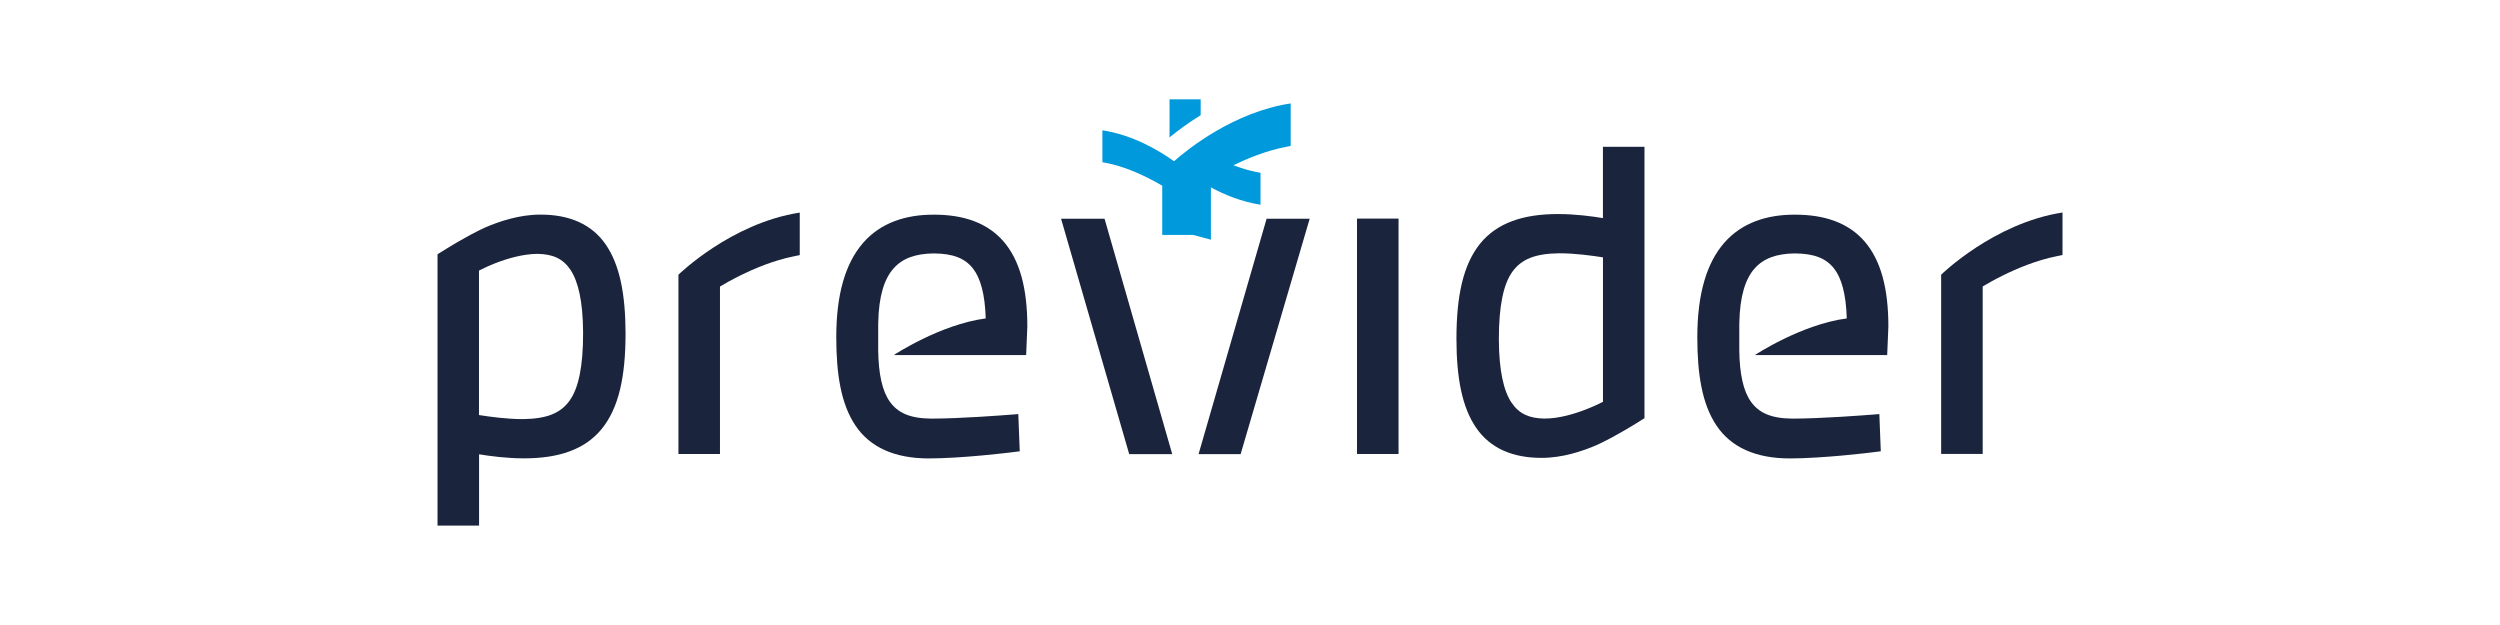 <?xml version="1.0" encoding="utf-8"?>
<!-- Generator: Adobe Illustrator 28.1.0, SVG Export Plug-In . SVG Version: 6.00 Build 0)  -->
<svg version="1.1" id="Laag_1" xmlns="http://www.w3.org/2000/svg" xmlns:xlink="http://www.w3.org/1999/xlink" x="0px" y="0px"
	 viewBox="0 0 566.93 141.73" style="enable-background:new 0 0 566.93 141.73;" xml:space="preserve">
<style type="text/css">
	.st0{fill:#1A243C;}
	.st1{fill:#0099DB;}
</style>
<rect x="307.73" y="49.57" class="st0" width="9.42" height="53.38"/>
<polygon class="st0" points="250.48,49.6 240.62,49.6 256.07,102.98 265.83,102.98 "/>
<polygon class="st0" points="287.23,49.6 271.8,102.98 281.34,102.98 297,49.6 "/>
<path class="st0" d="M137.37,55.46c-3.19-4.65-8.32-6.81-14.8-6.79l-0.09,0c-4.73,0-9.24,1.54-12.35,2.87
	c-1.29,0.57-4.63,2.18-10.09,5.61l-0.82,0.51v61.53h9.42v-16.17c2.5,0.42,6.34,0.92,10.12,0.92l0.09,0c7.8,0,13.79-1.96,17.65-6.73
	c3.84-4.77,5.35-11.81,5.36-21.56C141.84,66.72,140.55,60.08,137.37,55.46 M121.91,57.57L121.91,57.57c3.4,0.06,5.72,1.03,7.46,3.62
	c1.75,2.63,2.83,7.17,2.86,14.27l0,0.05c0.01,7.56-1.03,12.55-3.09,15.38c-2.01,2.77-5.05,4.07-10.46,4.15h-0.23l-0.03,0
	c-3.51,0-7.49-0.55-9.8-0.92V61.36c0.8-0.41,2.1-1.04,3.7-1.67C115.06,58.62,118.66,57.57,121.91,57.57"/>
<path class="st0" d="M181.36,48.21v9.64l-0.93,0.19l-0.47,0.1c-4.47,0.9-8.88,2.74-12.14,4.36c-2.06,1.02-3.66,1.95-4.55,2.48v37.98
	h-9.42V62.3C153.85,62.3,165.75,50.61,181.36,48.21"/>
<path class="st0" d="M202.69,80.52h30.01l0.27-6.47c0-8.67-1.71-15.01-5.38-19.28c-3.69-4.28-9.17-6.1-15.8-6.09h-0.01h-0.08
	c-6.31-0.01-11.99,1.83-15.97,6.39c-3.97,4.56-6.09,11.54-6.09,21.4c0.01,8.47,1.09,15.2,4.37,20.06c3.3,4.91,8.86,7.41,16.54,7.43
	c7.62-0.01,18.09-1.29,19.11-1.42v0l0.53-0.07l1.06-0.13l-0.33-8.44l-1.88,0.15l-0.05,0.01l-0.01-0.01
	c-1.22,0.1-11.18,0.88-17.83,0.88c-4.89-0.04-7.57-1.36-9.35-3.82c-1.73-2.4-2.6-6.35-2.65-11.76l0-0.23v-5.48l0.01-0.46
	c0.11-6.04,1.38-9.94,3.45-12.28c2.05-2.34,5.02-3.38,9.14-3.43c4.38,0.03,7.05,1.09,8.88,3.41c1.69,2.14,2.74,5.8,2.9,11.33
	C213.19,73.57,202.69,80.52,202.69,80.52"/>
<path class="st0" d="M397.95,80.52h30.01l0.27-6.47c0-8.67-1.71-15.01-5.38-19.28c-3.69-4.28-9.16-6.1-15.8-6.09h-0.01h-0.07
	c-6.31-0.01-11.99,1.83-15.97,6.39c-3.97,4.56-6.09,11.54-6.1,21.4c0.01,8.47,1.09,15.2,4.37,20.06c3.3,4.91,8.86,7.41,16.54,7.43
	c7.62-0.01,18.09-1.29,19.11-1.42v0l0.53-0.07l1.06-0.13l-0.33-8.44l-1.88,0.15l-0.05,0.01l-0.01-0.01
	c-1.22,0.1-11.18,0.88-17.82,0.88c-4.9-0.04-7.57-1.36-9.35-3.82c-1.73-2.4-2.6-6.35-2.65-11.76l0-0.23v-5.48l0.01-0.46
	c0.12-6.04,1.38-9.94,3.45-12.28c2.06-2.34,5.02-3.38,9.14-3.43c4.38,0.03,7.05,1.09,8.88,3.41c1.69,2.14,2.74,5.8,2.89,11.33
	C408.45,73.57,397.95,80.52,397.95,80.52"/>
<path class="st0" d="M334.77,97.04c3.19,4.64,8.32,6.81,14.8,6.79l0.09,0c4.73,0,9.24-1.54,12.35-2.87
	c1.28-0.57,4.63-2.18,10.09-5.61l0.82-0.51V33.29h-9.42v16.17c-2.5-0.42-6.34-0.92-10.12-0.92l-0.09,0c-7.8,0-13.79,1.96-17.65,6.72
	c-3.84,4.78-5.35,11.82-5.36,21.56C330.29,85.77,331.58,92.42,334.77,97.04 M350.23,94.92L350.23,94.92
	c-3.4-0.05-5.71-1.03-7.47-3.63c-1.75-2.62-2.83-7.17-2.86-14.27v-0.05c-0.01-7.56,1.03-12.55,3.09-15.38
	c2.01-2.77,5.05-4.07,10.46-4.15h0.23l0.03,0c3.51,0,7.49,0.55,9.8,0.92v32.76c-0.8,0.41-2.1,1.04-3.7,1.66
	C357.08,93.87,353.48,94.93,350.23,94.92"/>
<path class="st0" d="M467.72,48.19v9.64l-0.93,0.19l-0.47,0.1c-4.48,0.9-8.89,2.74-12.15,4.36c-2.06,1.02-3.66,1.95-4.55,2.48v37.98
	h-9.42V62.29C440.21,62.29,452.1,50.6,467.72,48.19"/>
<path class="st1" d="M266.24,36.56c-3.73-2.65-9.52-5.98-16.25-7.01v7.23l0.7,0.14l0.36,0.07c3.35,0.67,6.66,2.06,9.1,3.27
	c1.55,0.77,2.75,1.46,3.41,1.86v11.15h6.98l4.06,1.09V42.5c3.2,1.72,7.03,3.27,11.25,3.92v-7.23l-0.7-0.14l-0.35-0.07
	c-1.75-0.35-3.49-0.89-5.1-1.51c3.2-1.55,7.36-3.25,11.59-4.09l0.47-0.1l0.93-0.19v-9.64C279.81,25.42,269.47,33.72,266.24,36.56
	 M272.28,22.53h-7.06v8.63c1.62-1.34,4.04-3.18,7.06-5.04V22.53z"/>
</svg>
